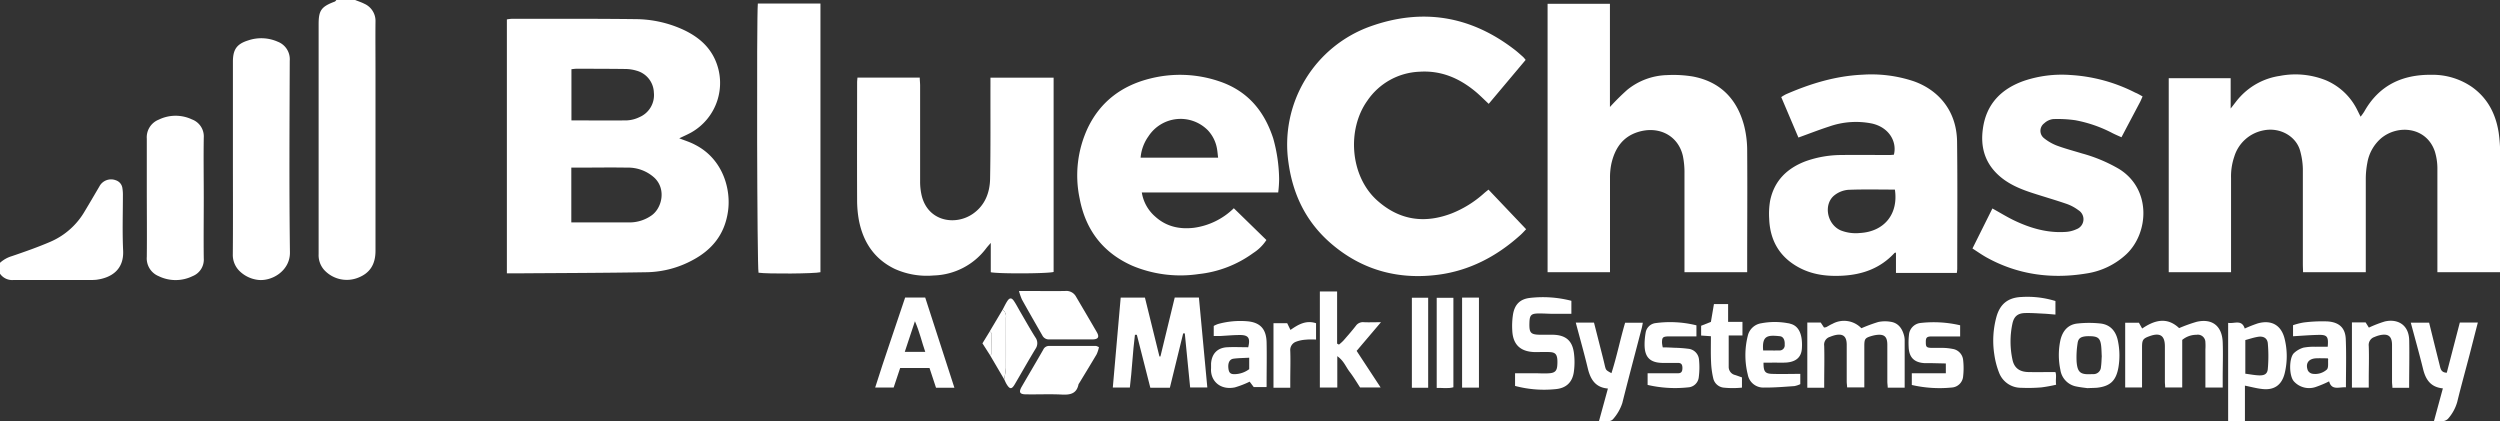 <svg id="Layer_1" data-name="Layer 1" xmlns="http://www.w3.org/2000/svg" viewBox="0 0 767.05 129.29"><rect x="0" y="0" width="767.05" height="129.29" fill="#333333" stroke="none"/><defs><style>.cls-1{fill:#fff;}</style></defs><title>BlueChasm</title><path class="cls-1" d="M24.44,319.48c0.94,0.38,1.92.69,2.82,1.15a5.76,5.76,0,0,1,3.43,5.55c-0.05,4.88,0,9.75,0,14.63q0,27.82,0,55.63c0,4.15-1.72,6.82-5.27,8.22a9.42,9.42,0,0,1-10.5-2.38,6.83,6.83,0,0,1-1.68-4.83c0-11.27,0-22.54,0-33.81q0-18.34,0-36.69c0-4.31.8-5.42,5-7a1.51,1.51,0,0,0,.43-0.47h5.76Z" transform="translate(84.52 -319.48)"/><path class="cls-1" d="M-84.52,400.12a9.41,9.41,0,0,1,3.64-2.05c4-1.36,8-2.77,11.82-4.41a22.44,22.44,0,0,0,10.54-9.37c1.52-2.52,3-5.06,4.49-7.6a4.05,4.05,0,0,1,5.1-1.88A2.93,2.93,0,0,1-47,377a12.26,12.26,0,0,1,.19,2.13c0,5.75-.2,11.51.07,17.24,0.28,5.94-3.72,8.35-8.17,8.94a16.51,16.51,0,0,1-2.15.07c-7.74,0-15.49,0-23.23,0a4.54,4.54,0,0,1-4.28-2v-3.36Z" transform="translate(84.52 -319.48)"/><path class="cls-1" d="M71,403.33V325.44a11.3,11.3,0,0,1,1.51-.19c12.63,0,25.26-.05,37.89.1a35.54,35.54,0,0,1,14.82,3.29c4.23,2,7.71,4.79,9.68,9.18a17.45,17.45,0,0,1-7.38,22.33c-1.18.65-2.42,1.18-3.63,1.77,1.69,0.66,3.37,1.17,4.9,2,8.53,4.36,11.14,13.78,10,20.76-1.07,6.8-4.86,11.44-10.76,14.59A30.65,30.65,0,0,1,114.14,403c-13.34.23-26.68,0.25-40,.35H71Zm19.76-15.61c6.18,0,12.16,0,18.14,0a11.68,11.68,0,0,0,6.28-2c3.32-2.12,4.86-8.08,1.11-11.68a12,12,0,0,0-8.52-3.13c-5-.09-10.06,0-15.08,0H90.77v16.88Zm0-31.3c5.79,0,11.38.06,17,0a9.86,9.86,0,0,0,3.91-1,7.34,7.34,0,0,0,4.43-7.54,7.19,7.19,0,0,0-5.27-6.7,12.27,12.27,0,0,0-3.29-.53c-5-.07-10.07-0.07-15.11-0.08-0.53,0-1.05.09-1.62,0.14v15.75Z" transform="translate(84.52 -319.48)"/><path class="cls-1" d="M682.52,403h-19.2v-2.58c0-9.68,0-19.36,0-29a17.88,17.88,0,0,0-.76-5.4c-2.52-7.63-11.45-8.48-16.64-4a12.81,12.81,0,0,0-4.09,7.4,26.15,26.15,0,0,0-.48,5c0,8.72,0,17.44,0,26.16,0,0.78,0,1.55,0,2.42H622.1c0-.81-0.06-1.65-0.06-2.5,0-9.76,0-19.52,0-29.27a22.47,22.47,0,0,0-.81-5.39c-1.17-4.49-6.18-7.46-11.4-6.33a11.64,11.64,0,0,0-8.82,8,18.71,18.71,0,0,0-1,6.58c0,8.8,0,17.6,0,26.4V403H580.89V343.47h19v9.31c1.21-1.5,2-2.67,3-3.7a20.64,20.64,0,0,1,12.07-6.31,25.14,25.14,0,0,1,14.1,1.32,19,19,0,0,1,9.7,9.19c0.29,0.57.56,1.14,1,2a17.5,17.5,0,0,0,1.1-1.53c4.53-8.08,11.63-11.42,20.65-11.32a21.25,21.25,0,0,1,12.39,3.72c4.77,3.37,7.27,8.16,8.19,13.8a44,44,0,0,1,.48,6.9c0,11.2,0,22.4,0,33.59V403Z" transform="translate(84.52 -319.48)"/><path class="cls-1" d="M409.44,320.65v31.66a71.36,71.36,0,0,1,5.29-5.25,20.15,20.15,0,0,1,12.34-4.54,36.6,36.6,0,0,1,7.85.44c8.47,1.62,13.59,7,15.71,15.16a31.46,31.46,0,0,1,.92,7.56c0.09,11.6,0,23.2,0,34.8V403H432.31c0-.9,0-1.76,0-2.61,0-9.2,0-18.4,0-27.6a25.29,25.29,0,0,0-.49-5.47C430.36,361,424.37,358,418,360c-4.69,1.49-7,5-8.08,9.54a20.45,20.45,0,0,0-.46,4.5c0,8.8,0,17.6,0,26.4V403H390.31V320.65h19.13Z" transform="translate(84.52 -319.48)"/><path class="cls-1" d="M372.25,351.34c-1.5-1.39-2.77-2.7-4.17-3.85-5-4.11-10.57-6.45-17.15-6A20.3,20.3,0,0,0,335,350.39c-6.33,8.87-5.3,23.19,3.08,30.64,6.81,6.05,14.5,7.14,22.9,3.89a33.08,33.08,0,0,0,9.88-6.18c0.35-.31.73-0.6,1.32-1.08l11.55,12.15c-0.69.71-1.29,1.41-2,2-7.12,6.37-15.37,10.67-24.82,11.94-11.94,1.6-22.95-1.17-32.38-9-7.91-6.54-12.25-15-13.69-25.17a38.49,38.49,0,0,1,25.09-42c16-5.71,30.85-3.23,44.32,7.19,0.88,0.68,1.71,1.44,2.55,2.18a10.2,10.2,0,0,1,.78.91Z" transform="translate(84.52 -319.48)"/><path class="cls-1" d="M238.75,343.3v59.62c-1.74.52-16.74,0.6-19.28,0.09v-9c-0.66.76-1,1.13-1.32,1.54A20.89,20.89,0,0,1,201.94,404a23.9,23.9,0,0,1-11.9-2c-6.24-3-9.67-8.14-11-14.78a34.26,34.26,0,0,1-.58-6.42c-0.05-12,0-24,0-36,0-.47.06-0.93,0.11-1.52h19.11c0,0.81.1,1.58,0.11,2.35,0,9.84,0,19.68,0,29.52a18.68,18.68,0,0,0,.52,4.5c2,7.82,10.32,9.12,15.65,5.44,3.7-2.56,5.22-6.46,5.3-10.75,0.18-9.44.09-18.88,0.11-28.31,0-.86,0-1.71,0-2.72h19.37Z" transform="translate(84.52 -319.48)"/><path class="cls-1" d="M515.87,403.23H497.2V397a1.25,1.25,0,0,0-.42.07c-4.31,4.67-9.71,6.66-16,7-4.72.25-9.22-.28-13.38-2.53-5.91-3.19-8.87-8.29-9.1-15a23.57,23.57,0,0,1,.29-5.48c1.27-6.18,5.25-10,11-12.15a33,33,0,0,1,11-1.87c4.88-.06,9.76,0,14.64,0,0.46,0,.92-0.06,1.33-0.09,1-3.85-1.33-8.3-6.64-9.55a24.77,24.77,0,0,0-13.19.89c-3.1,1-6.12,2.19-9.46,3.39L462,349.27a13.5,13.5,0,0,1,1.46-.87c7.49-3.26,15.18-5.62,23.44-6a41,41,0,0,1,15.72,2c7.55,2.66,13.2,9,13.33,18.52C516.11,376,516,389,516,402A10.47,10.47,0,0,1,515.87,403.23Zm-19-25.58c-4.75,0-9.53-.12-14.3.07a7.9,7.9,0,0,0-4.14,1.59c-3.58,2.7-2.47,9,1.85,10.87a12.57,12.57,0,0,0,5.86.79C493.59,390.55,498,385.17,496.87,377.65Z" transform="translate(84.52 -319.48)"/><path class="cls-1" d="M307.66,378.53H265.81A12.33,12.33,0,0,0,270,386c3.34,3,7.38,3.89,11.8,3.37a21.64,21.64,0,0,0,12.24-6l10,9.75a13.45,13.45,0,0,1-4.05,4,34.64,34.64,0,0,1-16.75,6.45A38.12,38.12,0,0,1,262.86,401c-9-4-14.31-11-16.12-20.61a34.3,34.3,0,0,1,2.53-21.73c3.9-8.08,10.5-12.94,19.06-15.07a37.4,37.4,0,0,1,21,.76c8.77,2.87,14,9,16.8,17.6a47.94,47.94,0,0,1,1.81,12.5A35.19,35.19,0,0,1,307.66,378.53Zm-18.44-10.68c-0.12-1-.18-1.72-0.29-2.42a11,11,0,0,0-2.83-5.95,11.76,11.76,0,0,0-18.24,1.81,13.13,13.13,0,0,0-2.42,6.56h23.78Z" transform="translate(84.52 -319.48)"/><path class="cls-1" d="M572.87,349.07c-0.35.78-.55,1.29-0.81,1.78-1.85,3.52-3.71,7-5.67,10.74-1-.44-1.83-0.8-2.66-1.21a40.52,40.52,0,0,0-11.44-4,37.41,37.41,0,0,0-6.89-.36,4.83,4.83,0,0,0-2.71,1.29,2.87,2.87,0,0,0-.06,4.57,14.8,14.8,0,0,0,3.88,2.25c2.53,0.94,5.15,1.63,7.74,2.42a47,47,0,0,1,11.4,4.77c10,6.2,9.12,19.62,2.28,26.12a22.92,22.92,0,0,1-12.31,5.95c-10.77,1.77-21.13.38-30.76-5-1.38-.78-2.68-1.7-4.19-2.67l6.12-12.28c2.3,1.27,4.45,2.61,6.73,3.7,4.95,2.36,10.13,3.86,15.68,3.5a9.23,9.23,0,0,0,3.42-.85,3.25,3.25,0,0,0,.57-5.81,13.42,13.42,0,0,0-3.79-2c-3.53-1.21-7.13-2.23-10.68-3.4-3.88-1.28-7.6-2.9-10.57-5.84-3.82-3.78-5-8.45-4.3-13.61,1-7.71,5.64-12.43,12.78-14.9a36.35,36.35,0,0,1,14.09-1.74,50.11,50.11,0,0,1,19.89,5.41C571.31,348.17,572,348.58,572.87,349.07Z" transform="translate(84.52 -319.48)"/><path class="cls-1" d="M148,320.56h19.21V403c-1.64.45-16.29,0.57-19,.15C147.77,401.4,147.59,325,148,320.56Z" transform="translate(84.52 -319.48)"/><path class="cls-1" d="M-13.06,367.73q0-14.64,0-29.27c0-3.72,1.1-5.45,4.65-6.57a12.48,12.48,0,0,1,9.11.39,5.76,5.76,0,0,1,3.68,5.83c-0.07,19.6-.2,39.19.06,58.79,0.08,5.77-5.8,9.16-10.18,8.4a9.71,9.71,0,0,1-5.1-2.48,6.93,6.93,0,0,1-2.25-5.33C-13,387.56-13.06,377.64-13.06,367.73Z" transform="translate(84.52 -319.48)"/><path class="cls-1" d="M-22,380.26c0,6.16-.08,12.32,0,18.48a5.45,5.45,0,0,1-3.44,5.47,11.84,11.84,0,0,1-10.4,0,5.89,5.89,0,0,1-3.64-5.93c0.08-7,0-13.92,0-20.87,0-5.12,0-10.24,0-15.36a5.82,5.82,0,0,1,3.69-5.87,11.77,11.77,0,0,1,10.17-.06,5.56,5.56,0,0,1,3.62,5.62C-22.1,367.94-22,374.1-22,380.26Z" transform="translate(84.52 -319.48)"/><path class="cls-1" d="M275.91,410.77h7.42l2.58,27.6h-5.27L279,421.77l-0.5,0-4.08,16.67h-6l-4.13-16.23-0.59,0c-0.69,5.36-.89,10.79-1.56,16.18h-5.23l2.42-27.59h7.44l4.45,18.06,0.3,0Z" transform="translate(84.52 -319.48)"/><path class="cls-1" d="M475.17,438.45H470v-20h4.12l1,1.51a2.35,2.35,0,0,0,.69-0.11c0.64-.33,1.24-0.74,1.88-1a7.36,7.36,0,0,1,8.9,1.34,47.34,47.34,0,0,1,5.16-1.91,10.12,10.12,0,0,1,3.77-.08c2.22,0.31,3.45,1.84,4.07,3.9a5.94,5.94,0,0,1,.28,1.65c0,4.86,0,9.71,0,14.68h-5.2c0-.63-0.12-1.25-0.12-1.87,0-3.76,0-7.52,0-11.27,0-2.62-1-3.41-3.63-3a10.73,10.73,0,0,0-1.17.27c-2,.59-2.25.87-2.26,3,0,3.52,0,7,0,10.55,0,0.7,0,1.41,0,2.24h-5.28c0-.57-0.12-1.19-0.12-1.8,0-3.76,0-7.52,0-11.27,0-2.7-1.21-3.58-3.81-2.91a12.93,12.93,0,0,0-1.35.47,2.48,2.48,0,0,0-1.75,2.74c0.11,3.83,0,7.68,0,11.51v1.33Z" transform="translate(84.52 -319.48)"/><path class="cls-1" d="M571.74,418.5l1,1.78c3.82-2.61,7.65-3.62,11.34-.13a46.79,46.79,0,0,1,5.37-1.93c4.76-1.1,7.79,1.26,8,6.22,0.14,3.67,0,7.35,0,11,0,0.94,0,1.88,0,2.94h-5.31c0-3.95,0-7.83,0-11.72a16.52,16.52,0,0,0,0-2.15,2.33,2.33,0,0,0-2.75-2.31,6.85,6.85,0,0,0-4.36,1.57v14.59H579.8c0-.59-0.09-1.19-0.09-1.8,0-3.6,0-7.19,0-10.79,0-3.3-1.44-4.29-4.58-3.19-2.14.75-2.43,1.15-2.43,3.46,0,4.06,0,8.13,0,12.33h-5.17V418.5h4.21Z" transform="translate(84.52 -319.48)"/><path class="cls-1" d="M397.61,411.77v4c-1.76,0-3.48,0-5.2,0s-3.19-.13-4.79-0.11c-2.36,0-2.81.51-2.88,2.8-0.1,3.26.35,3.72,3.65,3.73,1.2,0,2.4,0,3.6,0,3.79,0.09,5.86,1.73,6.38,5.44a21.8,21.8,0,0,1,0,5.93c-0.45,3.29-2.45,5.1-5.79,5.33a34.54,34.54,0,0,1-12.25-1V434h6c1.52,0,3,.13,4.55,0,1.77-.13,2.34-0.83,2.42-2.61a12,12,0,0,0,0-1.68c-0.15-1.54-.7-2.12-2.28-2.2s-3,0-4.55,0c-4.5-.1-6.82-2.27-7-6.72a23,23,0,0,1,.22-4.77c0.49-3.06,2.11-4.77,5.17-5.13A34.87,34.87,0,0,1,397.61,411.77Z" transform="translate(84.52 -319.48)"/><path class="cls-1" d="M208.31,438.45h-5.64l-2-6.06h-9l-2,6H184c2.93-9.32,6.15-18.4,9.2-27.63h6.15Zm-15.23-11h6.29c-1.08-3.09-1.73-6.13-3.17-9.41Z" transform="translate(84.52 -319.48)"/><path class="cls-1" d="M604.27,437.8v11h-5.15V418.54c1.9,0.33,4.16-1.16,5.09,1.74a41,41,0,0,1,4-1.58c4.25-1.18,7.27.58,8.27,4.85a22.28,22.28,0,0,1,0,10.42c-0.9,3.69-3.28,5.32-7,4.85C607.77,438.63,606.15,438.18,604.27,437.8Zm0.11-3.66c1.5,0.19,2.83.46,4.16,0.51,1.71,0.07,2.62-.42,2.75-2a44.61,44.61,0,0,0,0-7.83c-0.15-1.6-1.37-2.27-3-2-1.31.21-2.58,0.64-3.9,1v10.31Z" transform="translate(84.52 -319.48)"/><path class="cls-1" d="M326.3,425.21a14,14,0,0,0,1.32-1.18c1.31-1.5,2.64-3,3.86-4.58a2.64,2.64,0,0,1,2.45-1.11c1.59,0.07,3.19,0,5.26,0l-7.47,8.8,7.37,11.23h-6.3c-1-1.53-2-3.23-3.22-4.82s-1.73-3.32-3.78-4.79v9.63h-5.35V408.91h5.29v16Z" transform="translate(84.52 -319.48)"/><path class="cls-1" d="M406.08,448.69l2.74-10c-3.85-.31-5.37-2.83-6.18-6.22-1.11-4.64-2.42-9.22-3.68-14h5.59c0.63,2.46,1.27,5,1.91,7.51,0.49,1.93,1,3.87,1.44,5.81,0.33,1.27.34,1.27,2,2.19,1.65-5.1,2.67-10.31,4.2-15.48h5.43c-0.1.53-.18,1-0.3,1.52-2,7.72-4.07,15.42-6,23.15a14,14,0,0,1-2.85,4.93,1.85,1.85,0,0,1-1.21.58C408.16,448.75,407.22,448.69,406.08,448.69Z" transform="translate(84.52 -319.48)"/><path class="cls-1" d="M660.78,418.48c1.08,4.36,2.14,8.68,3.23,13,0.27,1.06.38,2.3,2.19,2.36l4-15.39h5.53c-0.88,3.4-1.71,6.68-2.57,10-1.25,4.78-2.58,9.54-3.75,14.35a13.24,13.24,0,0,1-2.85,5.19,2.73,2.73,0,0,1-1.61.73,19,19,0,0,1-2.69,0L665,438.64c-3.75-.36-5.28-2.7-6.07-5.93-1.16-4.72-2.48-9.39-3.77-14.23h5.62Z" transform="translate(84.52 -319.48)"/><path class="cls-1" d="M629.67,425.87c0.28-3.12-.16-3.7-2.83-3.64s-5.09.26-7.81,0.42v-3.39a19.58,19.58,0,0,1,3.25-.83,44.82,44.82,0,0,1,7.39-.33c3.54,0.26,5.4,2,5.54,5.44,0.2,4.85.05,9.71,0.05,14.78-2.07-.16-4.36,1.07-5.16-1.83a35,35,0,0,1-4.15,1.74,6.29,6.29,0,0,1-6.59-1.67c-1.64-1.67-1.59-7.4,0-8.79a7.39,7.39,0,0,1,2.84-1.62,17.1,17.1,0,0,1,3.8-.27C627.18,425.84,628.36,425.87,629.67,425.87Zm0,3.55c-1.28,0-2.46-.06-3.63,0-2.28.14-3.28,1.6-2.46,3.73a2,2,0,0,0,1.38,1,5.31,5.31,0,0,0,4.43-1.28c0.6-.59.32-2.06,0.42-3.14A1.36,1.36,0,0,0,629.7,429.42Z" transform="translate(84.52 -319.48)"/><path class="cls-1" d="M546.13,411.84V416c-1.23-.1-2.39-0.22-3.55-0.28-1.91-.09-3.82-0.24-5.73-0.19-2.25.05-3.41,1-3.9,3.16a26.36,26.36,0,0,0,0,11.16c0.52,2.51,2.16,3.72,4.82,3.78s5.41,0,8.34,0c0.43,1,0,2.35.23,3.89a43.76,43.76,0,0,1-4.52.82,48.8,48.8,0,0,1-6.22.12,7.18,7.18,0,0,1-6.74-4.57,24.85,24.85,0,0,1-1.5-5.74,27.68,27.68,0,0,1,.65-11.39c1.1-4,3.56-6,7.77-6.16A29.13,29.13,0,0,1,546.13,411.84Z" transform="translate(84.52 -319.48)"/><path class="cls-1" d="M252.66,426a10.39,10.39,0,0,1-.7,2.17c-1.77,3-3.61,6-5.43,9a0.75,0.75,0,0,0-.13.19c-0.57,2.93-2.55,3.31-5.14,3.18-3.66-.19-7.33,0-11-0.07-1.92,0-2.27-.67-1.29-2.36,2.18-3.78,4.42-7.53,6.59-11.33a1.93,1.93,0,0,1,1.87-1.16c4.78,0,9.56,0,14.35,0A4.25,4.25,0,0,1,252.66,426Z" transform="translate(84.52 -319.48)"/><path class="cls-1" d="M304.08,438.23h-3.94l-1.24-1.65a28.48,28.48,0,0,1-4.54,1.76c-4.58.93-7.58-2.1-7.3-5.88,0-.48,0-1,0-1.44,0.21-3.05,2-4.87,5-5,2.14-.11,4.3,0,6.4,0,0.7-2.83.06-3.77-2.58-3.75-2,0-4,.2-6,0.3-0.62,0-1.24,0-2,0v-3.09a8.76,8.76,0,0,1,1.35-.6,25.72,25.72,0,0,1,8.78-.84c4.12,0.31,6,2.38,6.09,6.51s0,8.47,0,12.71A9,9,0,0,1,304.08,438.23Zm-5.3-9c-1.69.1-3.27,0.1-4.81,0.3-1.25.16-1.79,1.31-1.59,3,0.16,1.34.65,1.8,2,1.75a7.66,7.66,0,0,0,4.38-1.54v-3.48Z" transform="translate(84.52 -319.48)"/><path class="cls-1" d="M228.12,408.76h2.43c3.92,0,7.84.07,11.75,0a3.38,3.38,0,0,1,3.35,1.78c2.09,3.56,4.19,7.11,6.26,10.69,1,1.65.57,2.38-1.31,2.39-4.4,0-8.79,0-13.19,0a2.22,2.22,0,0,1-2.13-1.24c-2.1-3.66-4.2-7.31-6.25-11A18.27,18.27,0,0,1,228.12,408.76Z" transform="translate(84.52 -319.48)"/><path class="cls-1" d="M456.56,430.77c0,2.67.42,3.34,2.63,3.42,2.85,0.1,5.7,0,8.66,0v3.15a7.14,7.14,0,0,1-1.81.6c-3.1.22-6.21,0.48-9.31,0.45a4.83,4.83,0,0,1-5-4,24.45,24.45,0,0,1,0-11.85,5,5,0,0,1,4.12-3.87,22.18,22.18,0,0,1,8.32,0c0.24,0,.47.11,0.7,0.17,2.72,0.71,3.74,3.62,3.46,7.61-0.18,2.62-1.78,4-4.62,4.25-1.59.12-3.2,0-4.79,0.05h-2.34ZM456.45,427c1.71,0,3.29.05,4.85,0a1.58,1.58,0,0,0,1.76-1.77c0.09-1.42-.42-2.48-1.47-2.59C457.8,422.23,456.07,422.43,456.45,427Z" transform="translate(84.52 -319.48)"/><path class="cls-1" d="M555.91,438.57c-0.75-.11-2-0.23-3.27-0.49a6.07,6.07,0,0,1-5-5.17,21.85,21.85,0,0,1,0-9C548.3,421,550,419,553,418.73a32.9,32.9,0,0,1,6.89,0c3.2,0.34,4.89,2.51,5.45,5.54a22.07,22.07,0,0,1,.13,7.86c-0.71,4.11-2.47,5.86-6.6,6.32C558,438.51,557.23,438.51,555.91,438.57Zm4.43-9.75c-0.06-1.1-.07-2.06-0.16-3-0.25-2.53-.93-3.15-3.49-3.19a9.92,9.92,0,0,0-1.43.05c-1.5.2-2.16,0.7-2.35,2.23a27.47,27.47,0,0,0-.29,5.47c0.25,3.4,1.2,4.1,4.61,3.89l0.48,0a2.29,2.29,0,0,0,2.39-2.21C560.27,430.92,560.27,429.79,560.34,428.82Z" transform="translate(84.52 -319.48)"/><path class="cls-1" d="M421,437.58V434h7.22c0.72,0,1.44,0,2.16,0,1.06,0,1.3-.69,1.3-1.6s-0.24-1.57-1.32-1.57c-1.6,0-3.2,0-4.8,0-3.76-.07-5.43-1.69-5.49-5.41a20,20,0,0,1,.32-3.8,3.49,3.49,0,0,1,3-3,33.5,33.5,0,0,1,12.59.68v3.39h-7c-0.56,0-1.12,0-1.68,0-1.65.08-1.89,0.32-1.88,2a9.86,9.86,0,0,0,.23,1.37c1.22,0,2.39.06,3.56,0.12a40,40,0,0,1,4.28.31,3.65,3.65,0,0,1,3.28,3.33,23.34,23.34,0,0,1-.08,5.44,3.46,3.46,0,0,1-3.25,3.07A37.33,37.33,0,0,1,421,437.58Z" transform="translate(84.52 -319.48)"/><path class="cls-1" d="M654.65,438.47h-5.13c0-.64-0.12-1.25-0.12-1.86,0-3.76,0-7.51,0-11.27,0-2.72-1.17-3.6-3.81-3a9.54,9.54,0,0,0-1.58.54,2.56,2.56,0,0,0-1.75,2.76c0.13,3.43,0,6.87,0,10.31v2.45H637.1v-20h4.2l1,1.6a36,36,0,0,1,4.9-1.89c3.57-.83,7.31.69,7.47,5.72C654.77,428.67,654.65,433.46,654.65,438.47Z" transform="translate(84.52 -319.48)"/><path class="cls-1" d="M502.06,437.6V434H512.5V431l-4.31-.1c-0.72,0-1.44,0-2.16,0-3.23-.17-4.83-1.75-4.94-5a21.88,21.88,0,0,1,.09-3.59,4,4,0,0,1,3.5-3.73,35.92,35.92,0,0,1,12.21.7v3.43h-2.77c-2,0-4,0-6,0-1.52,0-1.8.4-1.76,1.9,0,1.32.26,1.56,1.77,1.61,1.2,0,2.4,0,3.6,0a17.05,17.05,0,0,1,2.84.31,3.82,3.82,0,0,1,3.24,3.41,22.24,22.24,0,0,1,0,5,3.73,3.73,0,0,1-3.48,3.44A38.08,38.08,0,0,1,502.06,437.6Z" transform="translate(84.52 -319.48)"/><path class="cls-1" d="M440.42,422.64l-3-.21v-3l3-1.19,0.93-5.46h4.35v5.45h4.4v4.18h-4.22c0,3.36,0,6.53,0,9.7a2.54,2.54,0,0,0,2,2.44c0.68,0.22,1.34.47,2.07,0.72v3.14a27.49,27.49,0,0,1-5.65,0,3.68,3.68,0,0,1-3.17-2.9,26.09,26.09,0,0,1-.66-4.95C440.35,428,440.42,425.46,440.42,422.64Z" transform="translate(84.52 -319.48)"/><path class="cls-1" d="M223.1,414.5c0.49-.91.92-1.86,1.49-2.71,0.67-1,1.29-1,2,.06s1.29,2.2,1.93,3.3c1.53,2.62,3,5.26,4.62,7.83a3,3,0,0,1,.06,3.52c-2.15,3.54-4.18,7.16-6.28,10.73-1,1.77-1.6,1.78-2.62.08-0.28-.47-0.49-1-0.73-1.5a23.52,23.52,0,0,0,.55-3.49c0.06-5.11,0-10.23,0-15.34A2.51,2.51,0,0,0,223.1,414.5Z" transform="translate(84.52 -319.48)"/><path class="cls-1" d="M369.25,438.41h-5.17V410.79h5.17v27.63Z" transform="translate(84.52 -319.48)"/><path class="cls-1" d="M361.41,410.86V438.3c-1.63.47-3.33,0.15-5.12,0.2V410.86h5.12Z" transform="translate(84.52 -319.48)"/><path class="cls-1" d="M353.67,438.45h-5V410.83h5v27.63Z" transform="translate(84.52 -319.48)"/><path class="cls-1" d="M306.21,438.42V418.65h4.21l1,2.06c2.32-1.61,4.71-3.09,7.85-2.06v5c-1,0-2.08-.06-3.15.05a10.26,10.26,0,0,0-3,.63,2.71,2.71,0,0,0-1.76,2.82c0.11,3,0,6.07,0,9.11v2.19h-5.2Z" transform="translate(84.52 -319.48)"/><path class="cls-1" d="M223.1,414.5a2.51,2.51,0,0,1,1,2.48c0,5.11,0,10.23,0,15.34a23.52,23.52,0,0,1-.55,3.49l-4.3-7.33a1.28,1.28,0,0,0,.49-0.46c0-2.07.06-4.15,0-6.22a1.68,1.68,0,0,0-.6-0.64Z" transform="translate(84.52 -319.48)"/><path class="cls-1" d="M219.15,421.17a1.68,1.68,0,0,1,.6.64c0,2.07,0,4.15,0,6.22a1.28,1.28,0,0,1-.49.46l-2.35-3.67Z" transform="translate(84.52 -319.48)"/></svg>